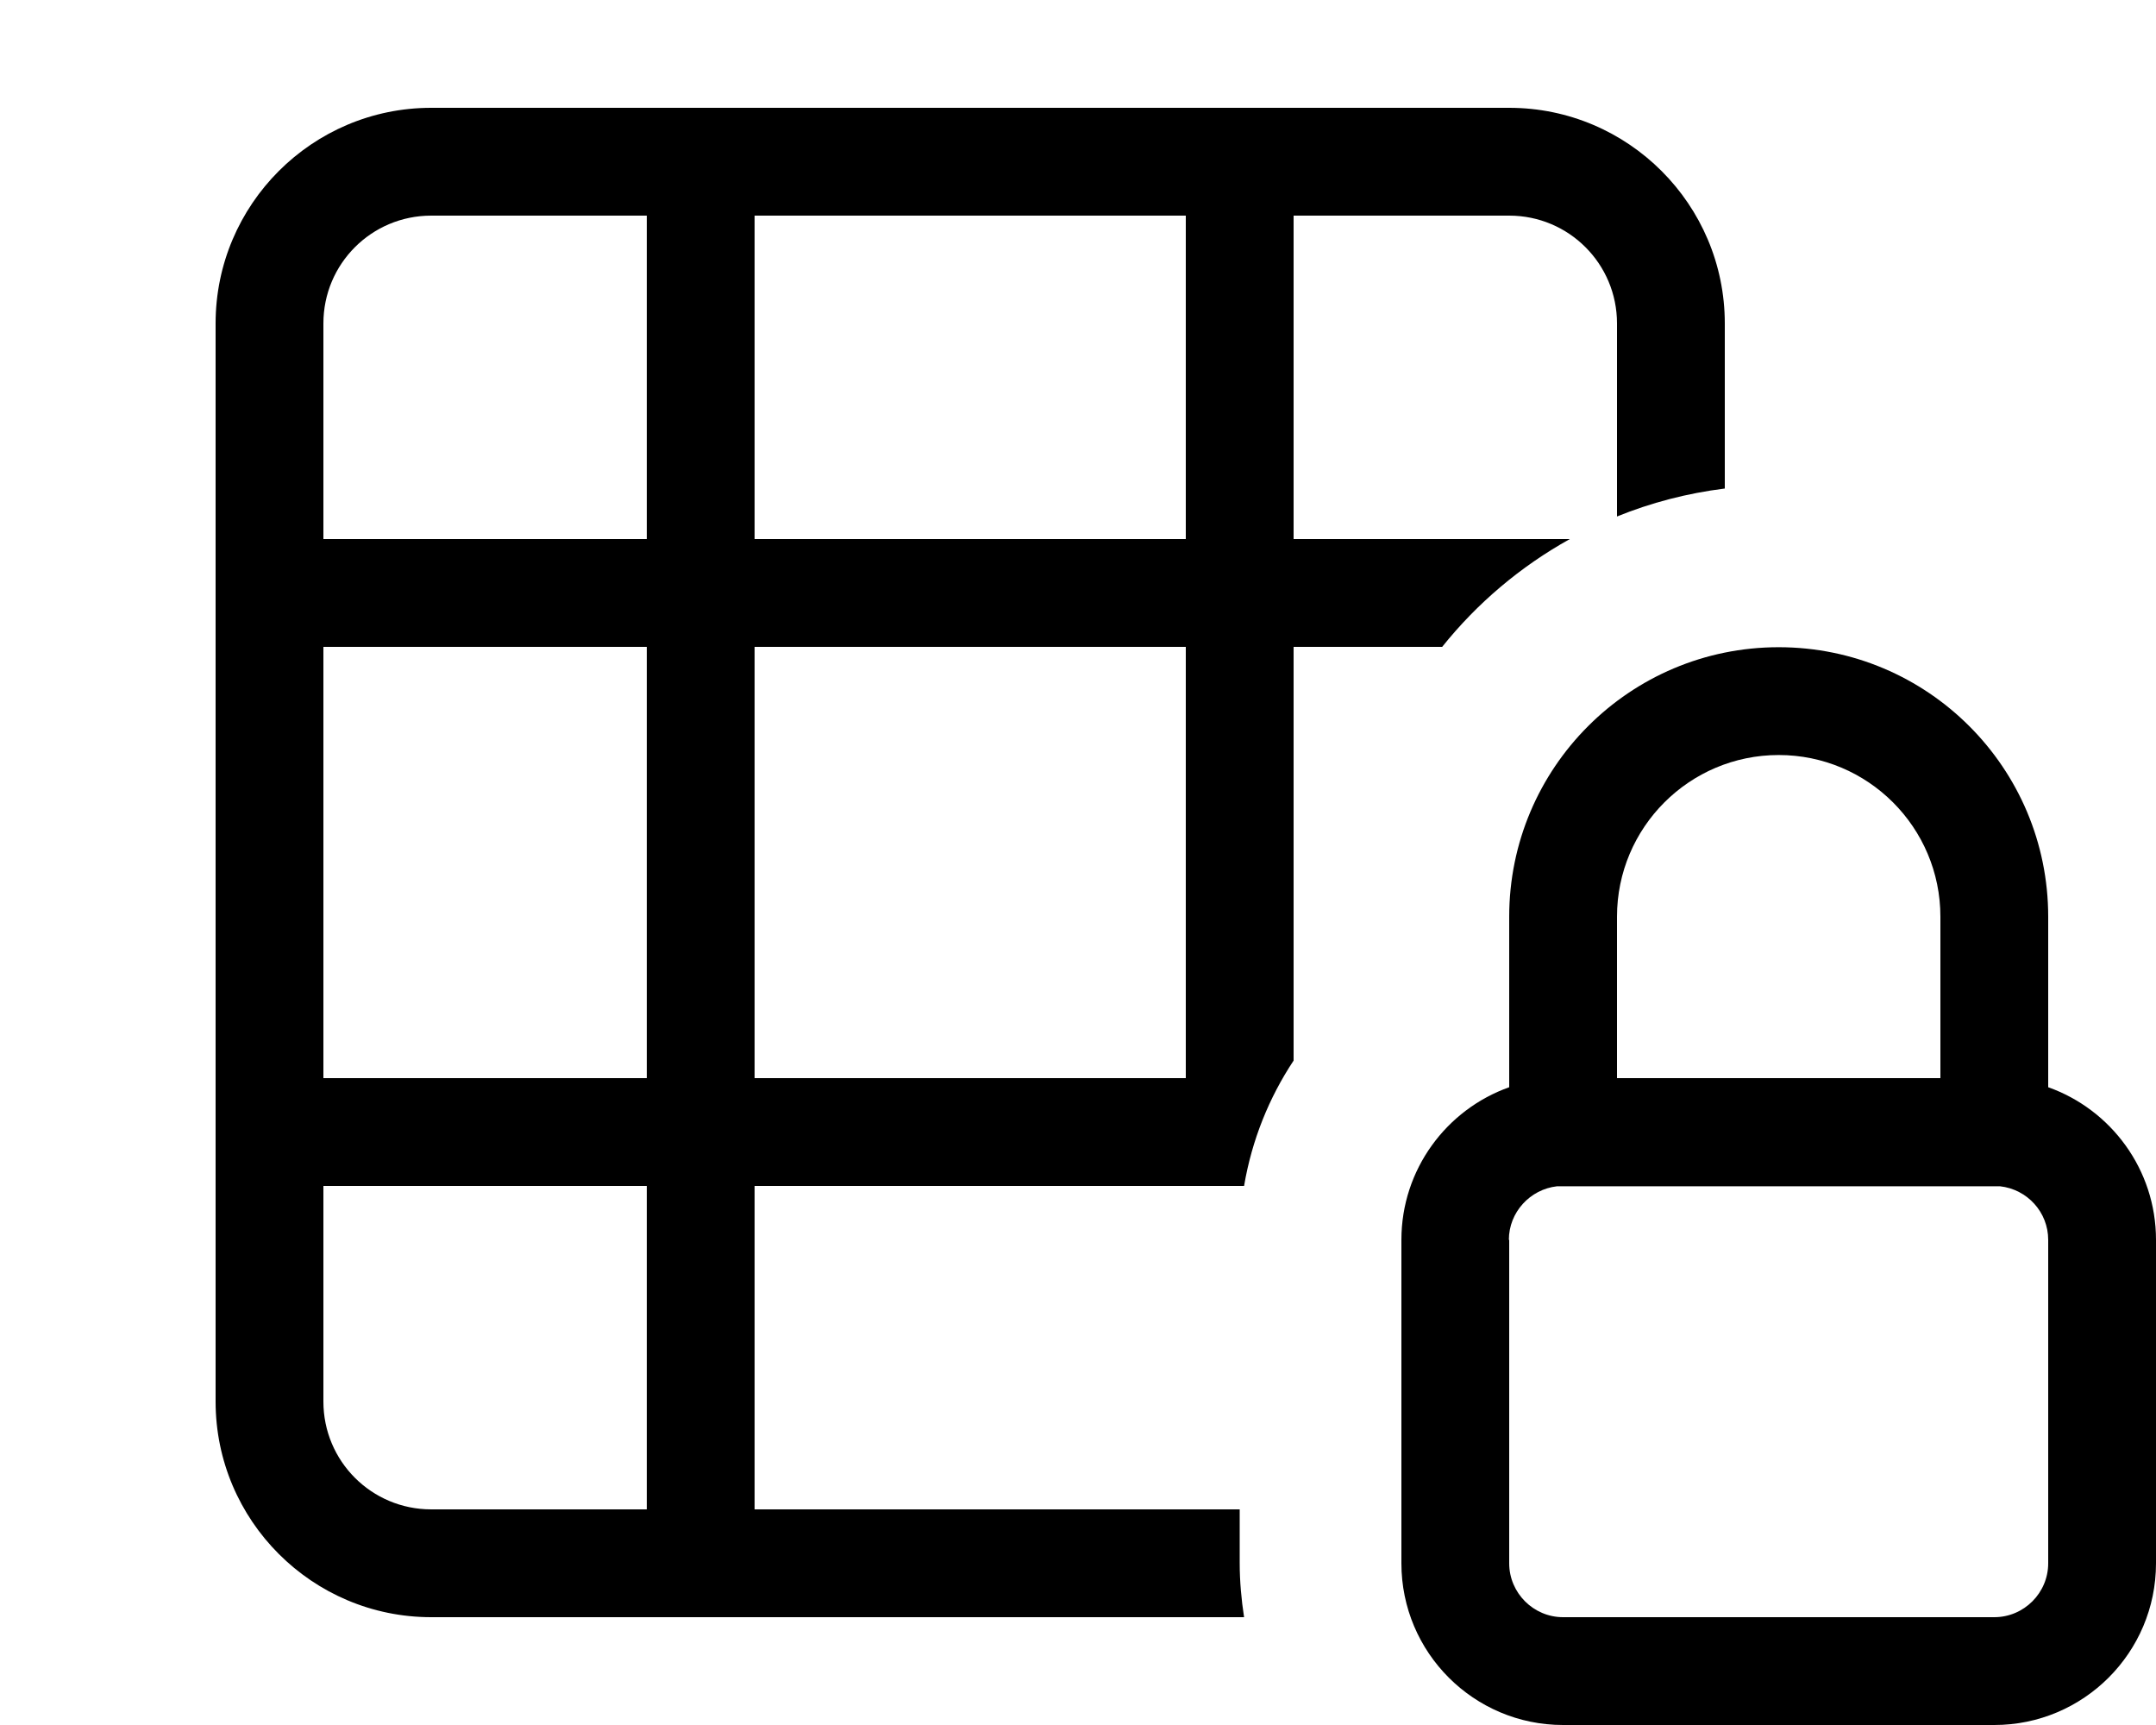 <svg xmlns="http://www.w3.org/2000/svg" viewBox="0 0 640 512"><!--! Font Awesome Pro 7.1.0 by @fontawesome - https://fontawesome.com License - https://fontawesome.com/license (Commercial License) Copyright 2025 Fonticons, Inc. --><path fill="currentColor" d="M448 64l-64 0 0 96 82 0c-14.6 8.1-27.5 19-37.9 32l-44.1 0 0 122.8c-7.3 11-12.4 23.6-14.7 37.2l-145.3 0 0 96 144 0 0 15.9c0 5.5 .5 10.9 1.3 16.1L128 480c-35.3 0-64-28.7-64-64L64 96c0-35.3 28.7-64 64-64l320 0c35.3 0 64 28.7 64 64l0 49c-11.2 1.4-21.9 4.2-32 8.3L480 96c0-17.7-14.3-32-32-32zM224 64l0 96 128 0 0-96-128 0zm-96 0c-17.7 0-32 14.3-32 32l0 64 96 0 0-96-64 0zM96 192l0 128 96 0 0-128-96 0zm0 224c0 17.7 14.3 32 32 32l64 0 0-96-96 0 0 64zM224 192l0 128 128 0 0-128-128 0zM448 320.1l0-48c0-44.2 35.8-80 80-80s80 35.8 80 80l0 50.6c18.6 6.6 32 24.4 32 45.3l0 96c0 26.5-21.5 48-48 48l-128 0c-26.5 0-48-21.5-48-48l0-96c0-20.9 13.4-38.7 32-45.3l0-2.6zm0 47.9l0 96c0 8.8 7.2 16 16 16l128 0c8.8 0 16-7.2 16-16l0-96c0-8.2-6.2-15-14.3-15.9l-131.5 0c-8 .9-14.3 7.7-14.3 15.9zm128-95.9c0-26.5-21.5-48-48-48s-48 21.5-48 48l0 47.9 96 0 0-47.9z"/></svg>